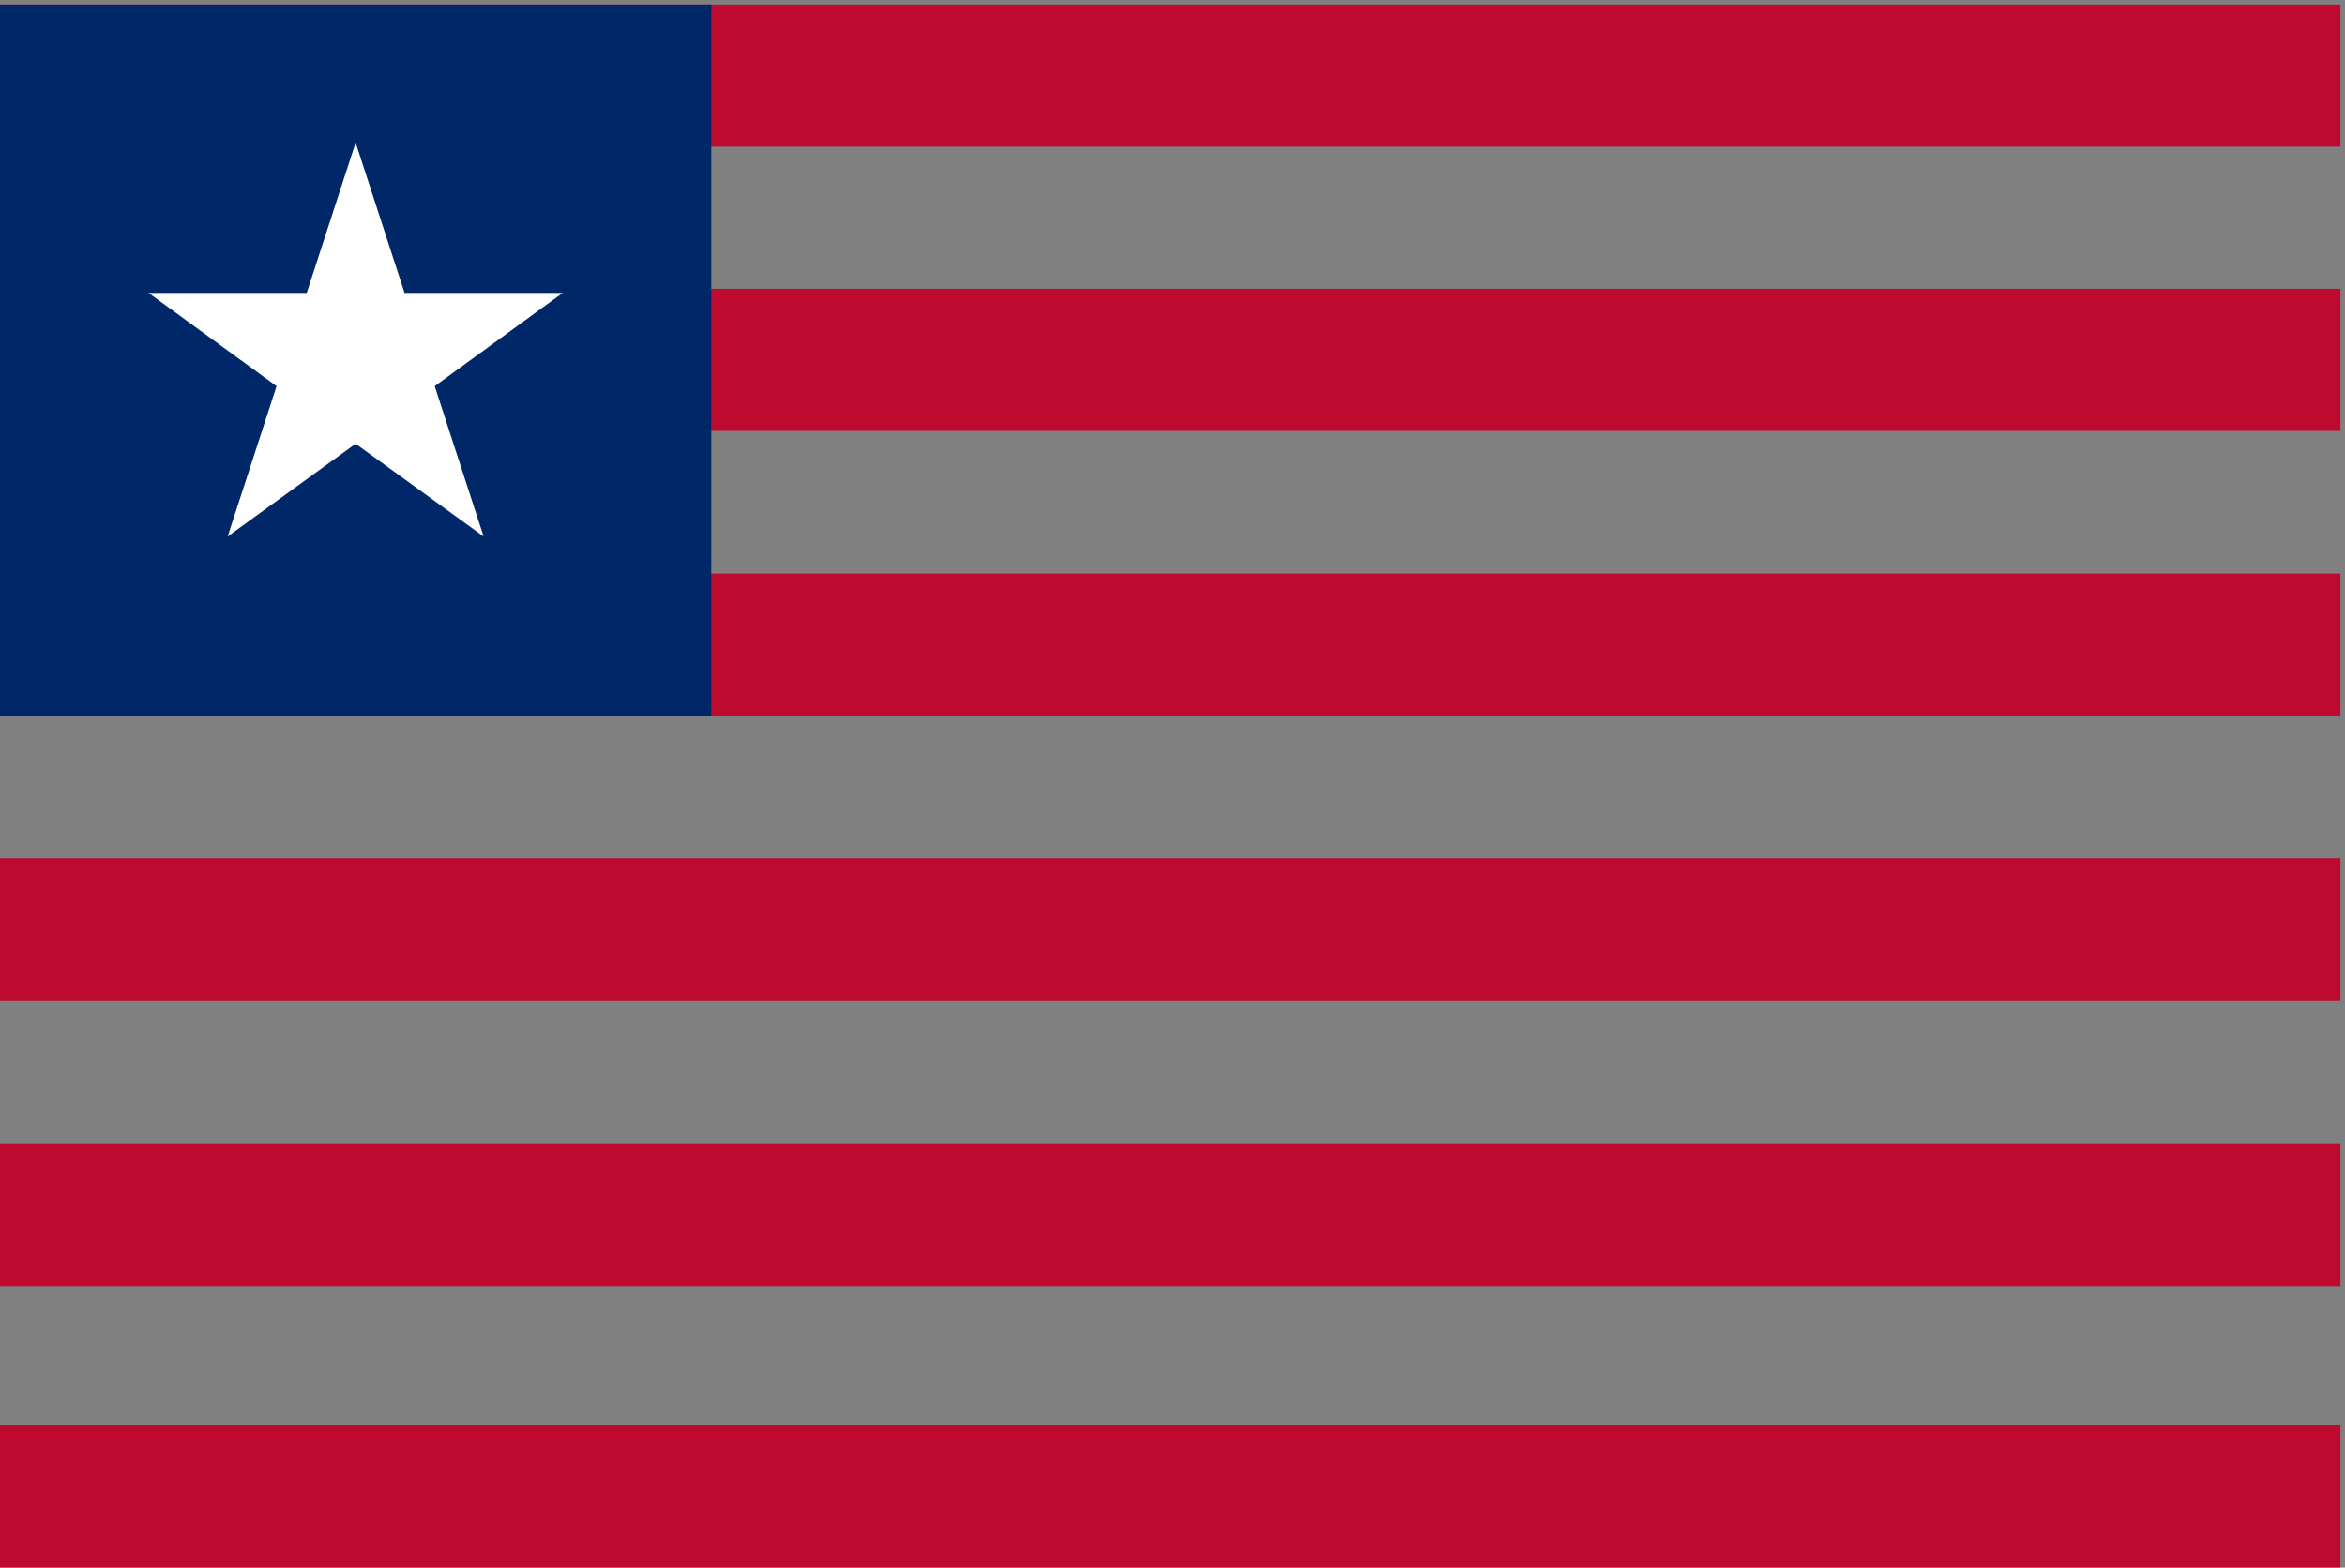 <svg width="513" height="343" viewBox="0 0 513 343" fill="none" xmlns="http://www.w3.org/2000/svg">
<rect x="0" y="0" width="513" height="343" fill="#808080" stroke="none"/>
<g clip-path="url(#clip0_3_2249)">
<path d="M0 0.994H512V32.094H0V0.994ZM0 63.194H512V94.294H0V63.194ZM0 125.494H512V156.594H0V125.494ZM0 187.794H512V218.894H0V187.794ZM0 250.294H512V281.394H0V250.294ZM0 311.894H512V342.994H0V311.894Z" fill="#BF0A30"/>
<path d="M0 0.994H155.6V156.594H0V0.994Z" fill="#002868"/>
<path d="M77.8 31.194L88.5 64.094H123.1L95.1 84.494L105.8 117.394L77.8 97.094L49.8 117.394L60.5 84.494L32.5 64.094H67.1L77.8 31.194Z" fill="white"/>
</g>
<defs>
<clipPath id="clip0_3_2249">
<rect width="513" height="342" fill="white" transform="translate(0 0.994)"/>
</clipPath>
</defs>
</svg>
